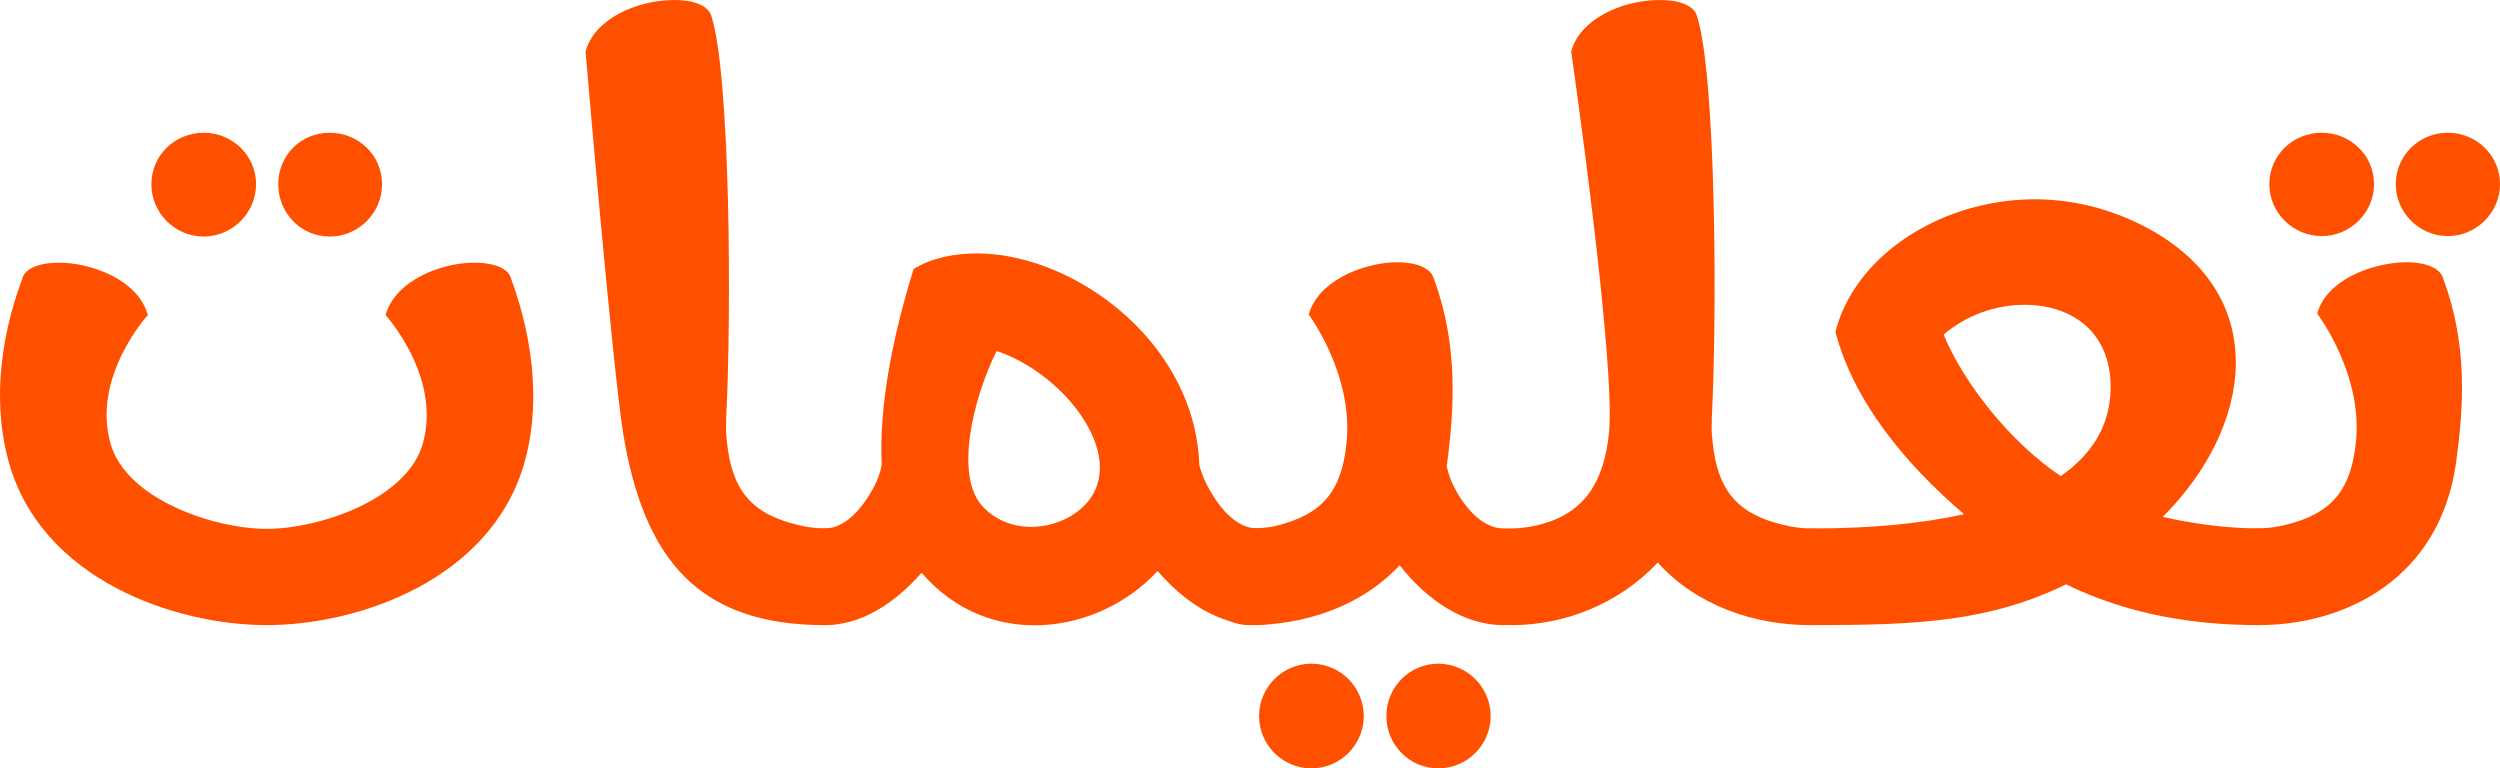 <?xml version="1.0" encoding="utf-8"?>
<!-- Generator: Adobe Illustrator 16.0.0, SVG Export Plug-In . SVG Version: 6.00 Build 0)  -->
<!DOCTYPE svg PUBLIC "-//W3C//DTD SVG 1.1//EN" "http://www.w3.org/Graphics/SVG/1.1/DTD/svg11.dtd">
<svg version="1.1" id="Layer_1" xmlns="http://www.w3.org/2000/svg" xmlns:xlink="http://www.w3.org/1999/xlink" x="0px" y="0px"
	 width="123.839px" height="38.062px" viewBox="0 0 123.839 38.062" enable-background="new 0 0 123.839 38.062"
	 xml:space="preserve">
<g>
	<path fill="#FF5000" d="M25.318,13.804c1.209,3.297,1.406,6.504,0.659,9.119c-1.647,5.779-8.195,8.042-12.766,8.042
		S2.071,28.702,0.445,22.923c-0.747-2.615-0.571-5.822,0.659-9.119c0.132-0.505,0.813-0.769,1.692-0.791
		c1.691-0.043,4.064,0.857,4.526,2.594c0,0-2.791,3.054-1.846,6.371c0.791,2.77,5.142,4.219,7.734,4.219s6.943-1.449,7.734-4.219
		c0.944-3.317-1.846-6.371-1.846-6.371c0.483-1.736,2.834-2.637,4.526-2.594C24.506,13.035,25.187,13.299,25.318,13.804z
		 M12.685,9.124c0,1.428-1.187,2.593-2.593,2.593c-1.429,0-2.593-1.165-2.593-2.593s1.164-2.549,2.593-2.549
		C11.498,6.575,12.685,7.696,12.685,9.124z M18.925,9.124c0,1.428-1.165,2.593-2.593,2.593c-1.429,0-2.549-1.165-2.549-2.593
		s1.12-2.549,2.549-2.549C17.76,6.575,18.925,7.696,18.925,9.124z"/>
	<path fill="#FF5000" d="M35.225,0.753c0.967,2.9,1.011,14.963,0.747,19.929v0.088c0,0.022,0,0.065,0,0.088
		c-0.022,0.352,0,0.703,0.044,1.077c0.241,2.285,1.164,3.516,3.493,4.064c0.418,0.109,0.923,0.176,1.341,0.176
		c1.318,0,2.373,1.076,2.373,2.395s-1.055,2.396-2.373,2.396c-6.219,0-8.943-3.229-9.976-9.47
		c-0.55-3.406-1.868-18.941-1.868-18.941c0.439-1.647,2.549-2.504,4.197-2.549C34.191-0.038,35.026,0.203,35.225,0.753z"/>
	<path fill="#FF5000" d="M59.057,20.77c0.22,0.791,0.33,1.538,0.352,2.285c0.11,0.396,0.264,0.769,0.483,1.165
		c0.571,1.032,1.406,1.955,2.373,1.955c1.318,0,2.396,1.076,2.396,2.395s-1.077,2.396-2.396,2.396c-1.867,0-3.604-1.143-4.922-2.681
		c-2.944,3.186-8.394,3.934-11.689,0.088c-1.318,1.494-2.966,2.593-4.79,2.593c-1.318,0-2.373-1.077-2.373-2.396
		s1.055-2.395,2.373-2.395c0.967,0,1.802-0.923,2.373-1.955c0.22-0.396,0.352-0.77,0.439-1.165
		c-0.153-2.988,0.594-6.569,1.582-9.733c0.901-0.55,2-0.77,3.164-0.77C52.575,12.573,57.673,15.87,59.057,20.77z M48.729,25.142
		c1.406,1.429,3.647,1.1,4.834,0.045c2.571-2.285-0.703-6.637-4.196-7.801C48.202,19.737,47.235,23.647,48.729,25.142z"/>
	<path fill="#FF5000" d="M71.026,13.804c1.23,3.297,1.011,6.57,0.637,9.295c0.088,0.396,0.22,0.77,0.439,1.164
		c0.571,1.033,1.406,1.912,2.373,1.912c1.318,0,2.396,1.076,2.396,2.395s-1.077,2.396-2.396,2.396c-1.978,0-3.801-1.253-5.142-2.966
		c-1.955,2.087-4.768,2.966-7.448,2.966c-1.318,0-2.396-1.077-2.396-2.396s1.077-2.395,2.396-2.395c0.396,0,0.9-0.021,1.34-0.132
		c2.329-0.571,3.23-1.758,3.472-4.065c0.374-3.405-1.867-6.394-1.867-6.394c0.439-1.626,2.57-2.526,4.24-2.593
		C70.06,12.97,70.872,13.233,71.026,13.804z M67.555,35.47c0,1.428-1.165,2.592-2.593,2.592c-1.429,0-2.593-1.164-2.593-2.592
		c0-1.429,1.164-2.594,2.593-2.594C66.39,32.876,67.555,34.041,67.555,35.47z M73.839,35.47c0,1.428-1.165,2.592-2.593,2.592
		c-1.429,0-2.571-1.164-2.571-2.592c0-1.429,1.143-2.594,2.571-2.594C72.674,32.876,73.839,34.041,73.839,35.47z"/>
	<path fill="#FF5000" d="M84.048,0.753c0.967,2.9,1.011,14.963,0.747,19.929v0.088c0,0.022,0,0.065,0,0.088
		c-0.021,0.352,0,0.703,0.044,1.077c0.242,2.285,1.165,3.516,3.494,4.064c0.417,0.109,0.923,0.176,1.34,0.176
		c1.318,0,2.373,1.076,2.373,2.395s-1.055,2.396-2.373,2.396c-2.746,0-5.603-0.944-7.559-3.099
		c-1.934,2.066-4.636,3.099-7.229,3.099c-1.318,0-2.396-1.077-2.396-2.396s1.077-2.395,2.396-2.395c0.417,0,0.9-0.066,1.34-0.176
		c2.329-0.571,3.23-2.219,3.472-4.504c0.374-3.406-1.867-18.941-1.867-18.941c0.439-1.647,2.549-2.504,4.196-2.549
		C83.016-0.038,83.851,0.203,84.048,0.753z"/>
	<path fill="#FF5000" d="M106.541,11.388c5.977,3.34,5.054,9.756,0.593,14.216c1.648,0.374,3.296,0.571,4.769,0.571
		c1.318,0,2.395,1.076,2.395,2.395s-1.076,2.396-2.395,2.396c-3.318,0-6.548-0.55-9.559-2.021c-3.779,1.846-7.36,2.021-12.458,2.021
		c-1.318,0-2.396-1.077-2.396-2.396s1.077-2.395,2.396-2.395c2.834,0,5.317-0.242,7.404-0.703c-2.878-2.461-5.449-5.537-6.372-9.031
		c0.945-3.734,5.12-6.504,9.734-6.569C102.607,9.849,104.651,10.333,106.541,11.388z M96.279,16.573
		c0.989,2.395,3.274,5.316,5.801,7.009c1.517-1.055,2.352-2.396,2.461-4.065c0.176-3.054-1.934-4.438-4.284-4.416
		C98.872,15.101,97.4,15.606,96.279,16.573z"/>
	<path fill="#FF5000" d="M121.026,13.804c1.23,3.297,1.011,6.373,0.637,9.119c-0.812,5.757-5.493,8.042-9.777,8.042
		c-1.318,0-2.396-1.077-2.396-2.396s1.077-2.395,2.396-2.395c0.396,0,0.9-0.066,1.34-0.176c2.329-0.571,3.23-1.779,3.472-4.064
		c0.374-3.406-1.911-6.395-1.911-6.395c0.439-1.648,2.614-2.482,4.284-2.549C120.06,12.97,120.872,13.233,121.026,13.804z
		 M117.599,9.124c0,1.406-1.165,2.57-2.593,2.57c-1.429,0-2.593-1.164-2.593-2.57c0-1.428,1.164-2.549,2.593-2.549
		C116.434,6.575,117.599,7.696,117.599,9.124z M123.839,9.124c0,1.406-1.165,2.57-2.593,2.57c-1.406,0-2.571-1.164-2.571-2.57
		c0-1.428,1.165-2.549,2.571-2.549C122.674,6.575,123.839,7.696,123.839,9.124z"/>
</g>
</svg>
